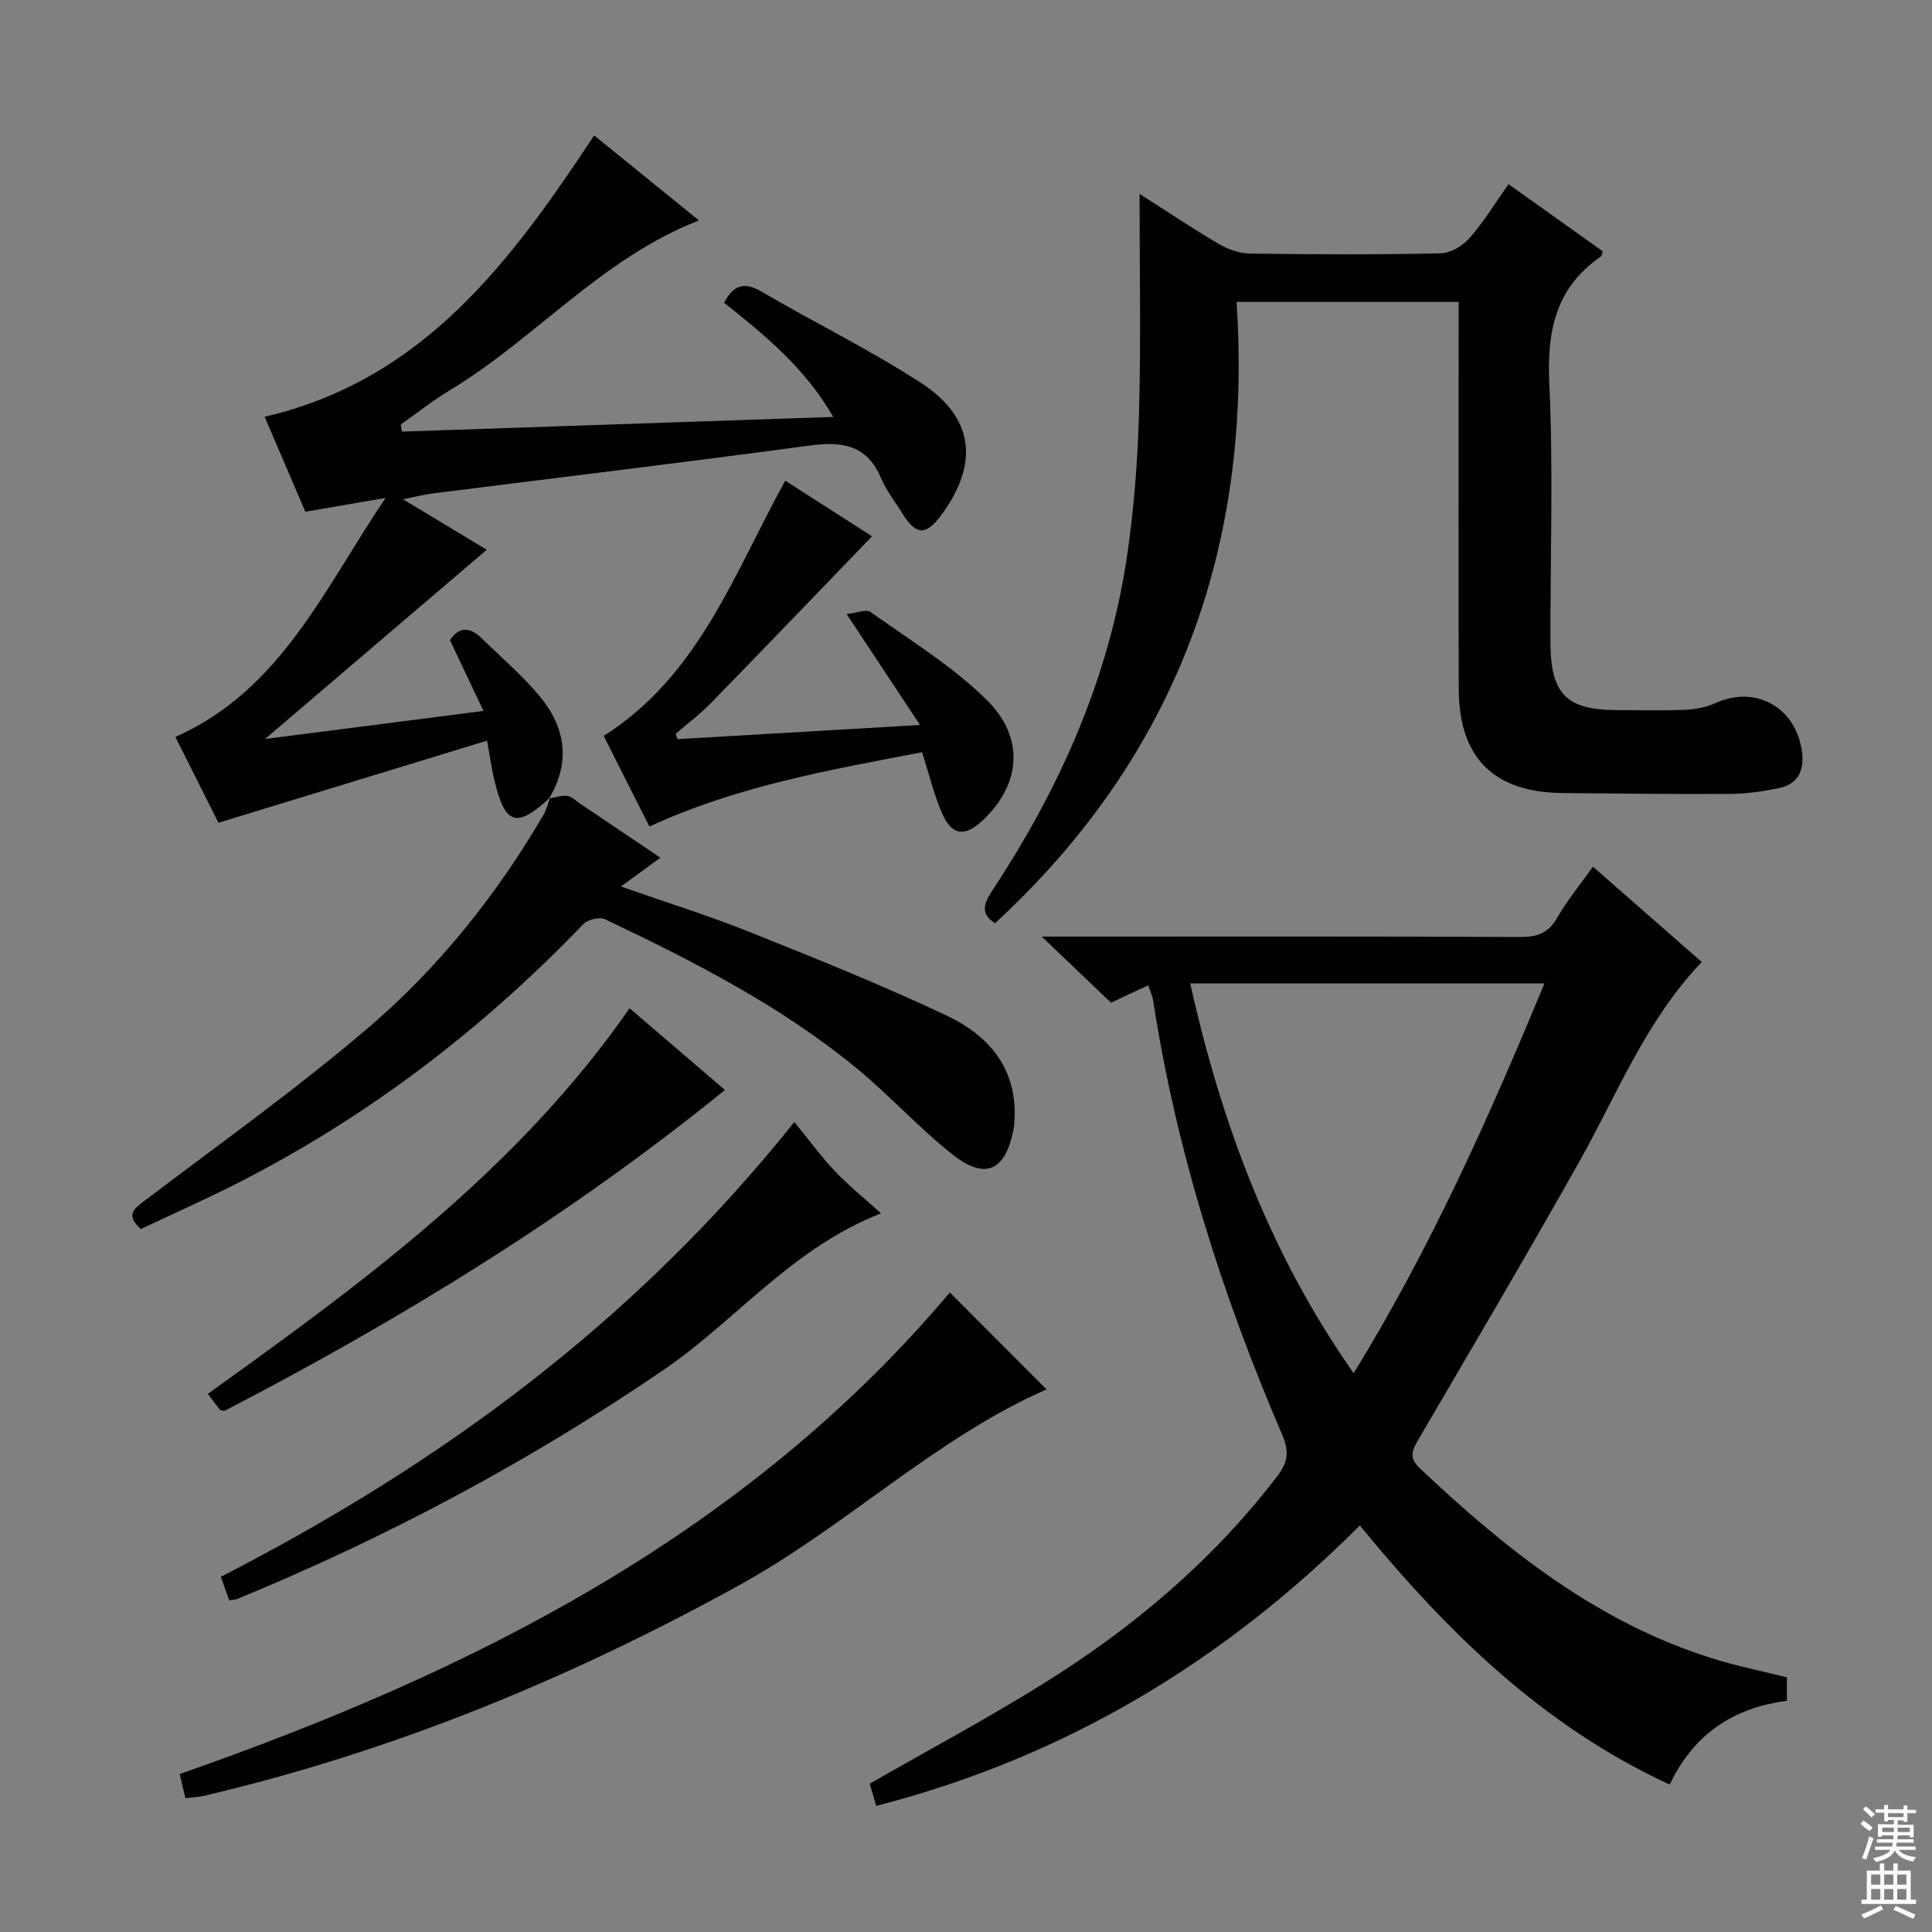 <svg enable-background="new 0 0 400 400" viewBox="0 0 400 400" xmlns="http://www.w3.org/2000/svg"><rect x="0" y="0" width="400" height="400" fill="#808080" stroke="none"/><g fill="#010103"><path d="m369.96 347.27v4.87c-11.07 1.41-19.31 6.89-24.27 17.34-26.21-12.11-46-31.49-64.15-53.65-28.2 28.22-61.13 48.03-100.13 58.06-.47-1.6-.95-3.25-1.34-4.6 12.12-6.94 24.13-13.38 35.68-20.55 18.65-11.57 35.26-25.56 48.7-43.12 2.18-2.84 2.51-5.09 1.04-8.51-12.44-28.94-21.94-58.78-26.75-90-.15-.96-.6-1.86-1.01-3.11-1.49.69-2.79 1.28-4.09 1.89-1.35.63-2.7 1.28-3.61 1.72-4.62-4.41-9.13-8.72-14.34-13.7h6c30.99 0 61.97-.06 92.96.08 3.51.02 5.88-.71 7.72-3.93 2.05-3.58 4.72-6.8 7.43-10.62 7.62 6.68 15.07 13.2 22.53 19.73-11.65 12.22-17.53 27.44-25.42 41.46-10.84 19.27-22.06 38.31-33.24 57.39-1.34 2.29-2 3.81.29 5.97 17.79 16.81 36.69 31.89 60.53 39.35 4.89 1.56 9.96 2.56 15.47 3.93zm-123.54-143.67c6.52 29.22 16.58 56.11 33.84 80.71 15.91-25.9 27.98-52.85 39.5-80.71-24.73 0-48.5 0-73.34 0z"/><path d="m235.93 40.14c5.82 3.71 11.03 7.22 16.43 10.38 1.9 1.11 4.27 1.95 6.44 1.98 13.16.18 26.32.23 39.48-.05 2.05-.04 4.56-1.55 5.97-3.16 2.94-3.35 5.28-7.21 8.07-11.16 6.67 4.75 13.12 9.34 19.52 13.91-.2.54-.21.95-.42 1.09-9.36 6.44-11.16 15.43-10.65 26.31.83 17.79.2 35.64.23 53.47.02 10.82 3.3 14.11 13.91 14.11 4.66 0 9.34.14 13.99-.07 2.1-.09 4.34-.5 6.24-1.37 8.29-3.81 16.7.84 17.94 10.02.52 3.88-.77 6.69-4.68 7.54-3.37.73-6.87 1.21-10.32 1.23-11.49.08-22.98-.09-34.47-.18-14.29-.11-21.54-7.22-21.59-21.51-.09-24.82-.02-49.64-.02-74.47 0-1.8 0-3.6 0-5.7-15.18 0-29.94 0-45.98 0 3.33 50.39-12.23 93.83-50.01 128.63-2.94-1.84-2.47-3.88-.6-6.71 13.97-21.16 24.17-43.94 27.91-69.18 1.46-9.84 2.23-19.83 2.5-29.78.42-14.78.11-29.56.11-45.33z"/><path d="m113.85 165.15c-6.92 6.45-9.3 5.69-11.53-3.77-.53-2.23-.84-4.51-1.48-8.04-18.64 5.7-36.78 11.25-55.61 17-2.7-5.38-5.81-11.57-8.92-17.76 21.84-9.71 30.66-30.46 43.52-49.49-6.28 1.08-11.23 1.93-16.61 2.86-2.76-6.44-5.55-12.93-8.43-19.67 32.8-7.6 50.91-32.01 68.22-58.24 7.37 5.97 14.53 11.79 21.7 17.6-20.14 7.82-33.83 24.46-51.57 35.15-3.53 2.13-6.78 4.71-10.16 7.09.08.49.15.99.23 1.48 29.43-1 58.86-2.01 89.31-3.04-5.99-10.36-14.34-17.04-22.61-23.65 1.97-3.73 4.21-4.37 7.79-2.27 10.9 6.38 22.3 11.96 32.89 18.81 11.08 7.18 12.17 16.68 4.37 27.33-3.22 4.4-5.31 4.34-8.14-.25-1.48-2.41-3.31-4.67-4.39-7.25-2.92-6.97-8.1-7.7-14.84-6.79-26 3.51-52.06 6.63-78.1 9.93-1.64.21-3.26.63-6.06 1.18 6.08 3.67 11.34 6.84 17.35 10.46-15.28 13.05-30.17 25.75-45.91 39.18 15.33-1.97 29.78-3.82 45.23-5.81-2.48-5.23-4.64-9.79-6.94-14.64 1.79-2.75 4.03-2.88 6.53-.44 4.04 3.95 8.38 7.66 11.99 11.97 5.39 6.44 6.54 13.66 2 21.22z"/><path d="m113.68 165.31c1.26-.21 2.55-.67 3.77-.53.89.1 1.71.97 2.54 1.53 5.48 3.68 10.95 7.37 16.74 11.27-2.75 2.01-5.13 3.74-8.17 5.96 9.31 3.27 18.1 6.01 26.62 9.41 13.71 5.48 27.44 11 40.79 17.3 8.49 4.01 14.47 10.66 14.1 21.07-.03.83-.06 1.67-.22 2.48-1.68 8.64-5.81 10.62-12.69 5.18-7.03-5.55-13.08-12.32-20.02-17.99-15.7-12.84-33.65-22.01-51.86-30.66-1.13-.53-3.57.03-4.48.97-21.05 21.93-44.89 40.11-72.03 53.86-6.5 3.29-13.17 6.25-19.62 9.3-3.25-2.96-1.41-4.2.86-5.92 15.49-11.75 31.37-23.06 46.14-35.67 14.61-12.47 26.62-27.49 36.37-44.16.64-1.09.93-2.38 1.37-3.57-.04.01-.21.17-.21.17z"/><path d="m38.39 372.29c-.44-1.85-.77-3.26-1.19-5 60.81-21.23 117.19-49.61 159.46-99.7 6.96 6.98 13.72 13.75 20.01 20.07-22.87 10.01-41.32 28.24-63.61 40.53-35.11 19.37-71.73 34.44-110.76 43.6-1.11.27-2.29.3-3.91.5z"/><path d="m140.27 153.03c16.37-.96 32.74-1.91 50.21-2.93-5.18-7.83-9.82-14.85-15.19-22.97 2.12-.22 4.07-1.06 4.96-.42 8.2 5.87 17 11.22 24.09 18.26 8.02 7.95 6.9 17.65-1 24.99-3.53 3.28-6.22 3.04-8.18-1.33-1.74-3.88-2.72-8.11-4.26-12.89-18.87 3.63-38.07 6.92-56.45 15.38-3.14-6.23-6.31-12.52-9.46-18.76 19.74-12.49 26.97-33.64 37.59-52.84 6.17 3.96 12.28 7.88 17.96 11.52-11.12 11.53-22.13 23.01-33.23 34.4-2.29 2.35-4.94 4.34-7.43 6.5.12.36.25.72.39 1.09z"/><path d="m182.41 251.21c-18.47 7.2-30.01 22.17-45.02 32.41-27.75 18.94-57.14 34.6-88.14 47.38-.45.19-.98.2-1.78.35-.52-1.46-1.06-2.95-1.75-4.89 45.22-23.22 85.54-52.59 118.74-94.16 2.98 3.64 5.5 7.11 8.42 10.2 2.86 3.01 6.13 5.63 9.53 8.71z"/><path d="m130.35 208.75c6.59 5.65 12.9 11.06 19.74 16.92-32.35 26.25-67.37 47.64-103.66 66.46-.62-.17-.84-.17-.92-.27-.81-1.04-1.59-2.1-2.47-3.29 32.18-23.08 64.04-46.34 87.31-79.82z"/></g><path d="m385.2 377.6.6-.7c.6.4 1.3.9 1.9 1.5l-.6.7c-.8-.5-1.4-1-1.9-1.5zm.3 7.1c.6-1.4 1.1-2.9 1.5-4.5.3.1.6.3.9.4-.5 1.4-1 2.9-1.5 4.4zm.2-10.1.6-.6c.7.5 1.3 1.1 1.9 1.6l-.7.7c-.6-.6-1.2-1.2-1.8-1.7zm8.4-.8h.8v.9h1.8v.7h-1.8v1.8h-.8v-.3h-1.2v.9h3.3v2.6h-.8v-.4h-2.5c0 .3 0 .6-.1.8h3.4v.7h-3.5c0 .3-.1.6-.1.8h4v.7h-3.5c.7.9 1.9 1.3 3.6 1.5-.2.2-.4.5-.6.9-1.9-.3-3.2-1.1-3.8-2.3-.5 1.1-1.8 2-3.9 2.4-.2-.3-.4-.5-.6-.8 1.9-.4 3.1-.9 3.6-1.7h-3.2v-.7h3.5c.1-.2.1-.5.2-.8h-3.3v-.7h3.4c0-.2 0-.5 0-.8h-2.4v.3h-.8v-2.6h3.3v-.9h-1.2v.3h-.8v-1.8h-1.8v-.7h1.8v-.9h.8v.9h3.2zm-4.4 5.5h2.4c0-.3 0-.6 0-.9h-2.4zm1.2-3.1h3.2v-.8h-3.2zm4.4 2.2h-2.4v.9h2.5v-.9z" fill="#fcfafa"/><path d="m389.2 385.8h.9v1.5h1.9v-1.5h.9v1.5h2.7v6h1.1v.9h-11.3v-.9h1.1v-6h2.7zm.2 8.7.5.8c-1.2.6-2.5 1.3-4 1.9-.2-.3-.3-.6-.6-.8 1.6-.6 3-1.3 4.1-1.9zm-2-4.3h1.9v-2.1h-1.9zm0 3.1h1.9v-2.2h-1.9zm2.7-3.1h1.9v-2.1h-1.9zm0 3.1h1.9v-2.2h-1.9zm2.4 1.3c1.4.6 2.7 1.2 4.1 1.8l-.5.9c-1.5-.7-2.8-1.4-4.1-1.9zm2.2-6.5h-1.9v2.1h1.9zm-1.9 5.2h1.9v-2.2h-1.9z" fill="#fcfafa"/></svg>
